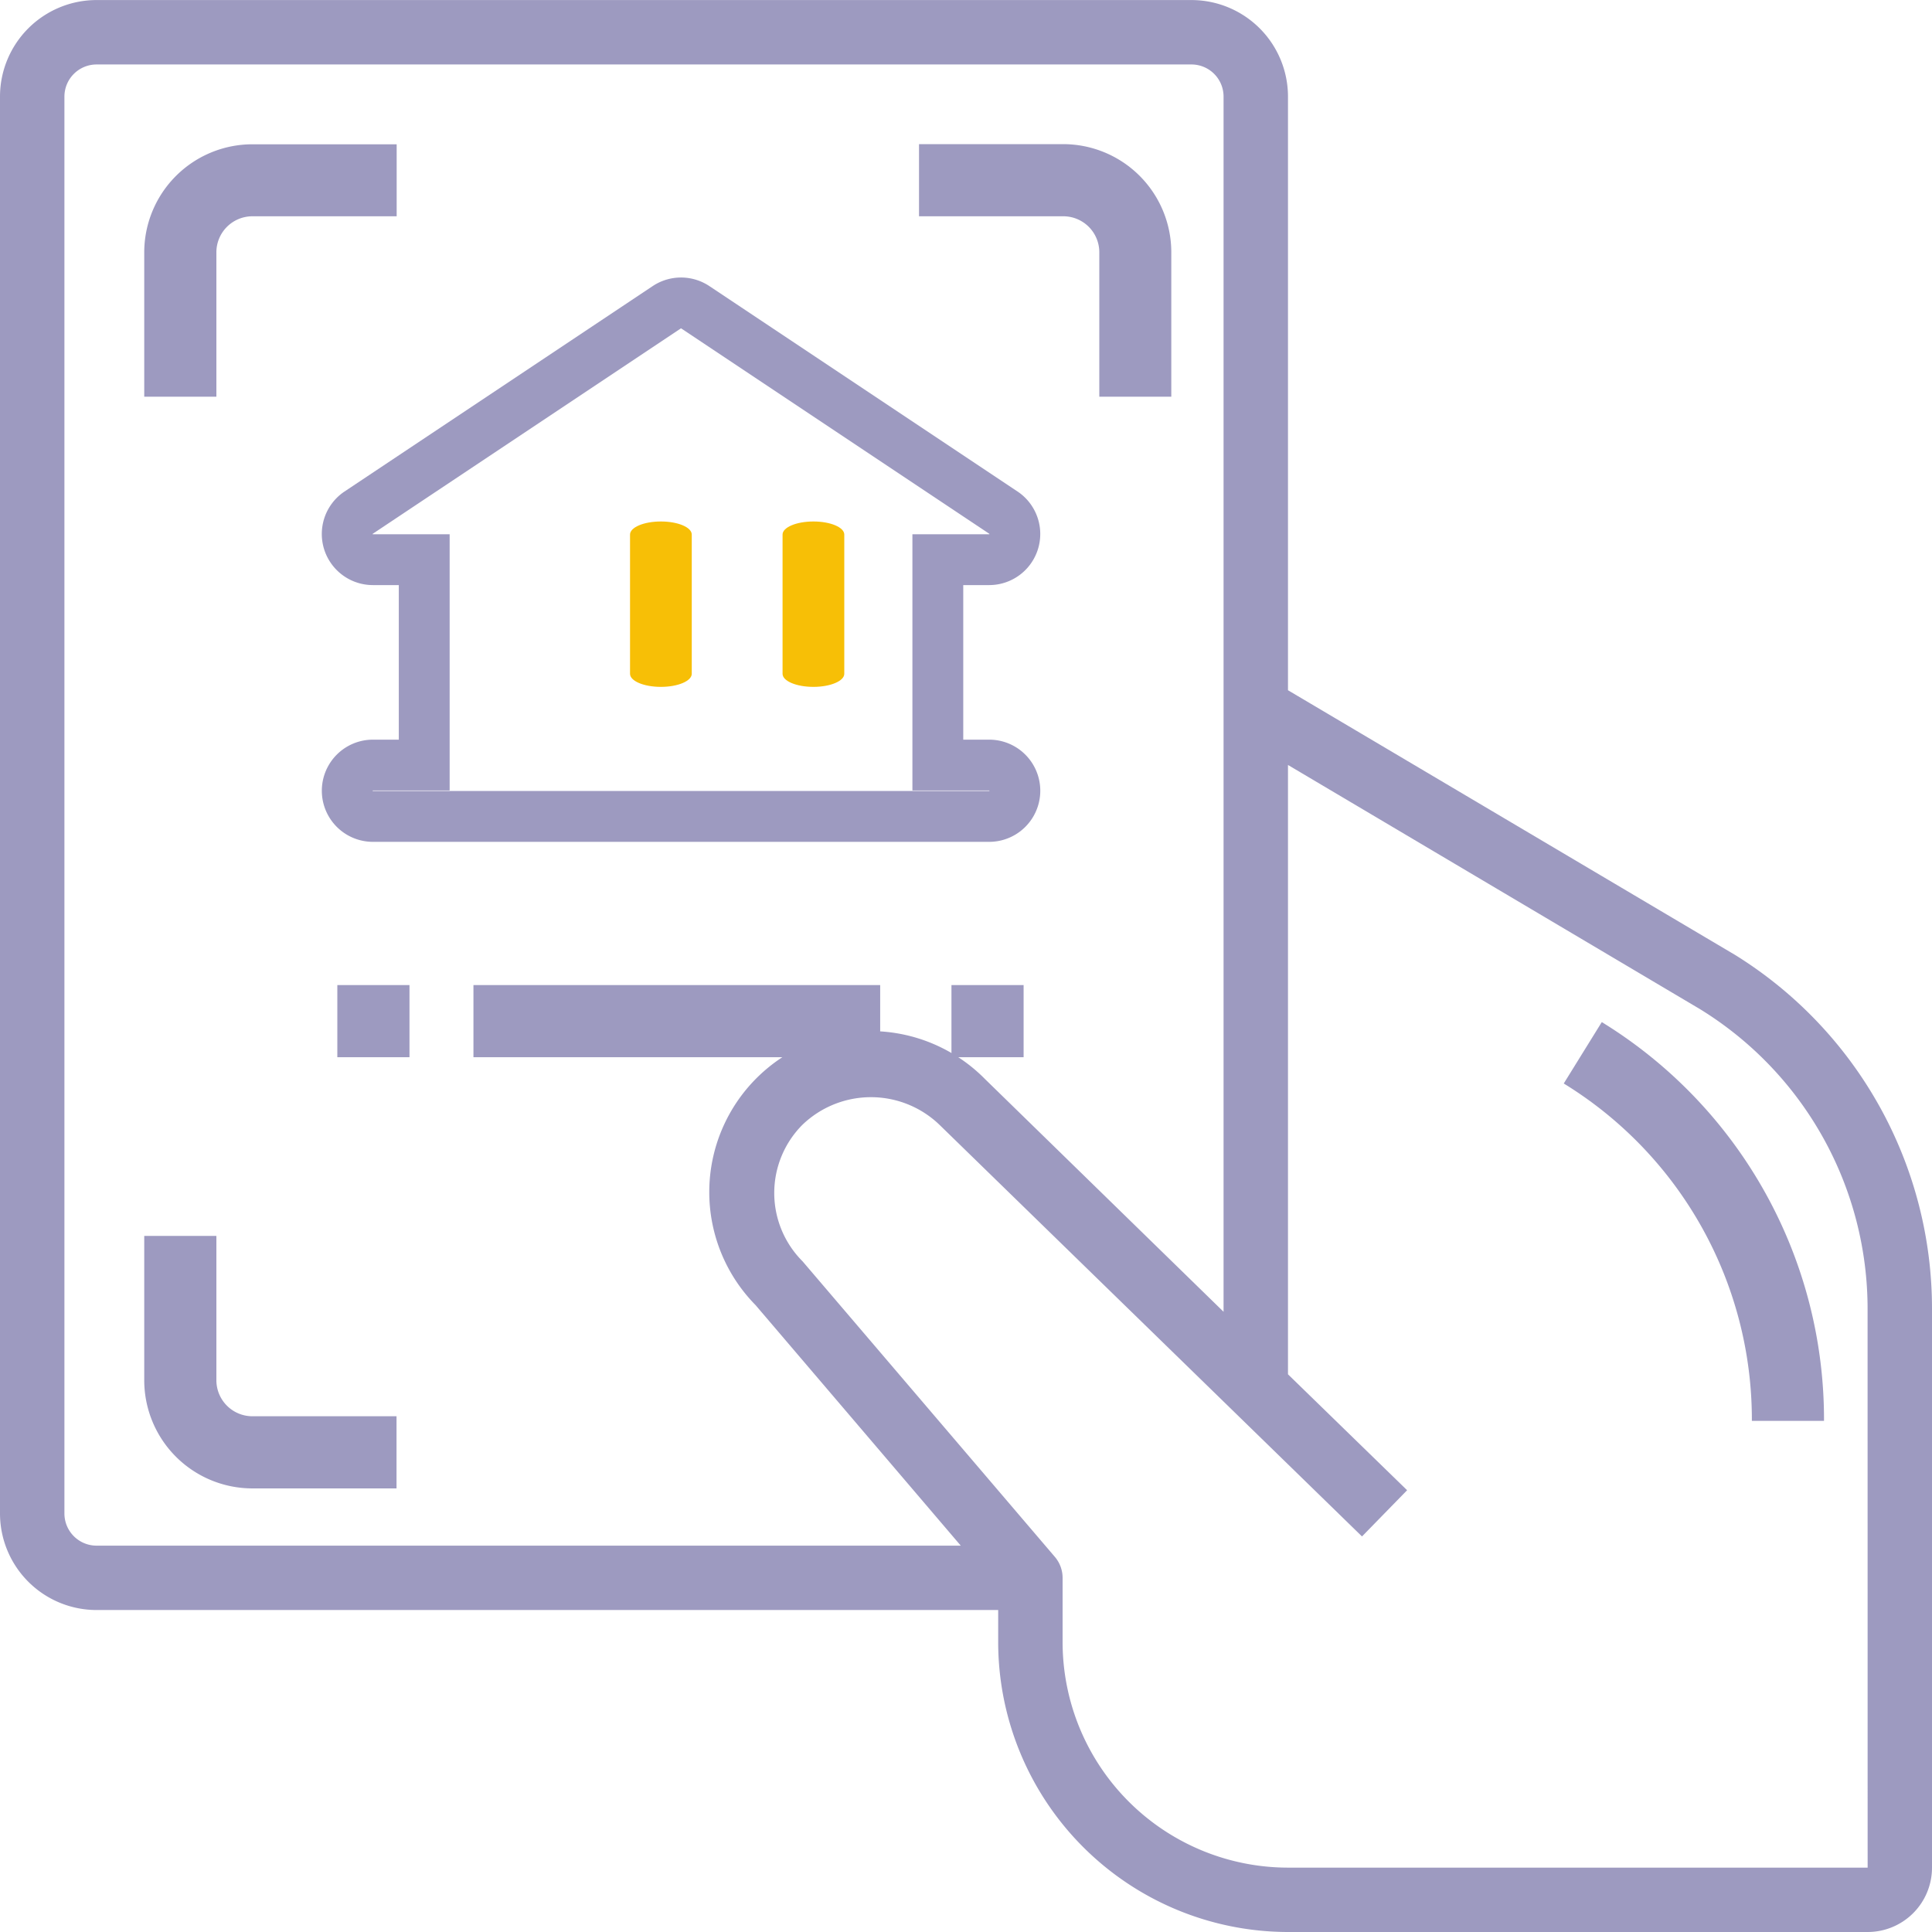 <svg xmlns="http://www.w3.org/2000/svg" width="38" height="38" viewBox="0 0 38 38">
  <g id="Group_158962" data-name="Group 158962" transform="translate(-765 -154)">
    <g id="icon-establishment-card" transform="translate(765 154)">
      <path id="Path_4585" data-name="Path 4585" d="M10.794,11.5a.709.709,0,0,1,.709-.709h2.837V9.375H11.5A2.128,2.128,0,0,0,9.375,11.5V14.34h1.419Z" transform="translate(-6.538 -6.537)" fill="#9d9ac0"/>
      <path id="Path_4586" data-name="Path 4586" d="M10.794,66.9V64.062H9.375V66.9A2.128,2.128,0,0,0,11.5,69.028h2.837V67.609H11.5A.709.709,0,0,1,10.794,66.9Z" transform="translate(-6.538 -39.753)" fill="#9d9ac0"/>
      <path id="Path_4587" data-name="Path 4587" d="M51.984,11.5V14.34H53.4V11.5a2.128,2.128,0,0,0-2.128-2.128H48.438v1.419h2.837a.708.708,0,0,1,.709.709Z" transform="translate(-30.362 -6.537)" fill="#9d9ac0"/>
      <path id="Path_4588" data-name="Path 4588" d="M37.214,21.884,28.458,16.7V5.025a1.9,1.9,0,0,0-1.9-1.9H5.025a1.9,1.9,0,0,0-1.9,1.9V32.891a1.9,1.9,0,0,0,1.9,1.9H22.758v.633a5.706,5.706,0,0,0,5.7,5.7h11.4a1.265,1.265,0,0,0,1.267-1.267V28.891a8.187,8.187,0,0,0-3.911-7.008ZM4.392,32.891V5.025a.633.633,0,0,1,.633-.633H26.558a.632.632,0,0,1,.633.633v23.9L22.5,24.349a3.167,3.167,0,0,0-4.514,4.445l4.036,4.731H5.025a.633.633,0,0,1-.633-.633Zm35.467,6.967h-11.4a4.438,4.438,0,0,1-4.434-4.434V34.158a.636.636,0,0,0-.152-.412l-4.962-5.813h0a1.9,1.9,0,0,1,0-2.689,1.944,1.944,0,0,1,2.695.006l8.308,8.094.887-.909-2.343-2.28V18.17l8.1,4.8a6.922,6.922,0,0,1,3.3,5.923Z" transform="translate(-3.125 -3.124)" fill="#9d9ac0"/>
      <path id="Path_4589" data-name="Path 4589" d="M81.668,54.109l-.747,1.206a7.755,7.755,0,0,1,3.7,6.636h1.419a9.169,9.169,0,0,0-4.368-7.842Z" transform="translate(-50.164 -34.004)" fill="#9d9ac0"/>
      <path id="Path_4590" data-name="Path 4590" d="M17.188,43.75h1.419v1.419H17.188Z" transform="translate(-10.553 -24.375)" fill="#9d9ac0"/>
      <path id="Path_4591" data-name="Path 4591" d="M23.438,43.75h8v1.419h-8Z" transform="translate(-14.126 -24.375)" fill="#9d9ac0"/>
      <path id="Path_4592" data-name="Path 4592" d="M48.438,43.75h1.419v1.419H48.438Z" transform="translate(-29.724 -24.375)" fill="#9d9ac0"/>
      <path id="Path_26162" data-name="Path 26162" d="M24.507,33.091a.505.505,0,0,0,0,1.01H36.628a.505.505,0,0,0,0-1.01h-1.01v-4.04h1.01a.505.505,0,0,0,.28-.925l-6.061-4.04a.505.505,0,0,0-.56,0l-6.061,4.04a.505.505,0,0,0,.28.925h1.01v4.04Z" transform="translate(-17.172 -18.043)" fill="none" stroke="#9d9ac0" stroke-width="1"/>
    </g>
    <g id="Group_158609" data-name="Group 158609" transform="translate(778.606 164.257) rotate(90)">
      <g id="Group_152145" data-name="Group 152145">
        <path id="Path_4405" data-name="Path 4405" d="M194.232,339.277h-2.739c-.142,0-.257.271-.257.607s.115.607.257.607h2.739c.142,0,.257-.271.257-.607S194.373,339.277,194.232,339.277Z" transform="translate(-191.236 -339.277)" fill="#f7bf06"/>
      </g>
    </g>
    <g id="Group_158610" data-name="Group 158610" transform="translate(781.606 164.257) rotate(90)">
      <g id="Group_152145-2" data-name="Group 152145">
        <path id="Path_4405-2" data-name="Path 4405" d="M194.232,339.277h-2.739c-.142,0-.257.271-.257.607s.115.607.257.607h2.739c.142,0,.257-.271.257-.607S194.373,339.277,194.232,339.277Z" transform="translate(-191.236 -339.277)" fill="#f7bf06"/>
      </g>
    </g>
  </g>
</svg>
